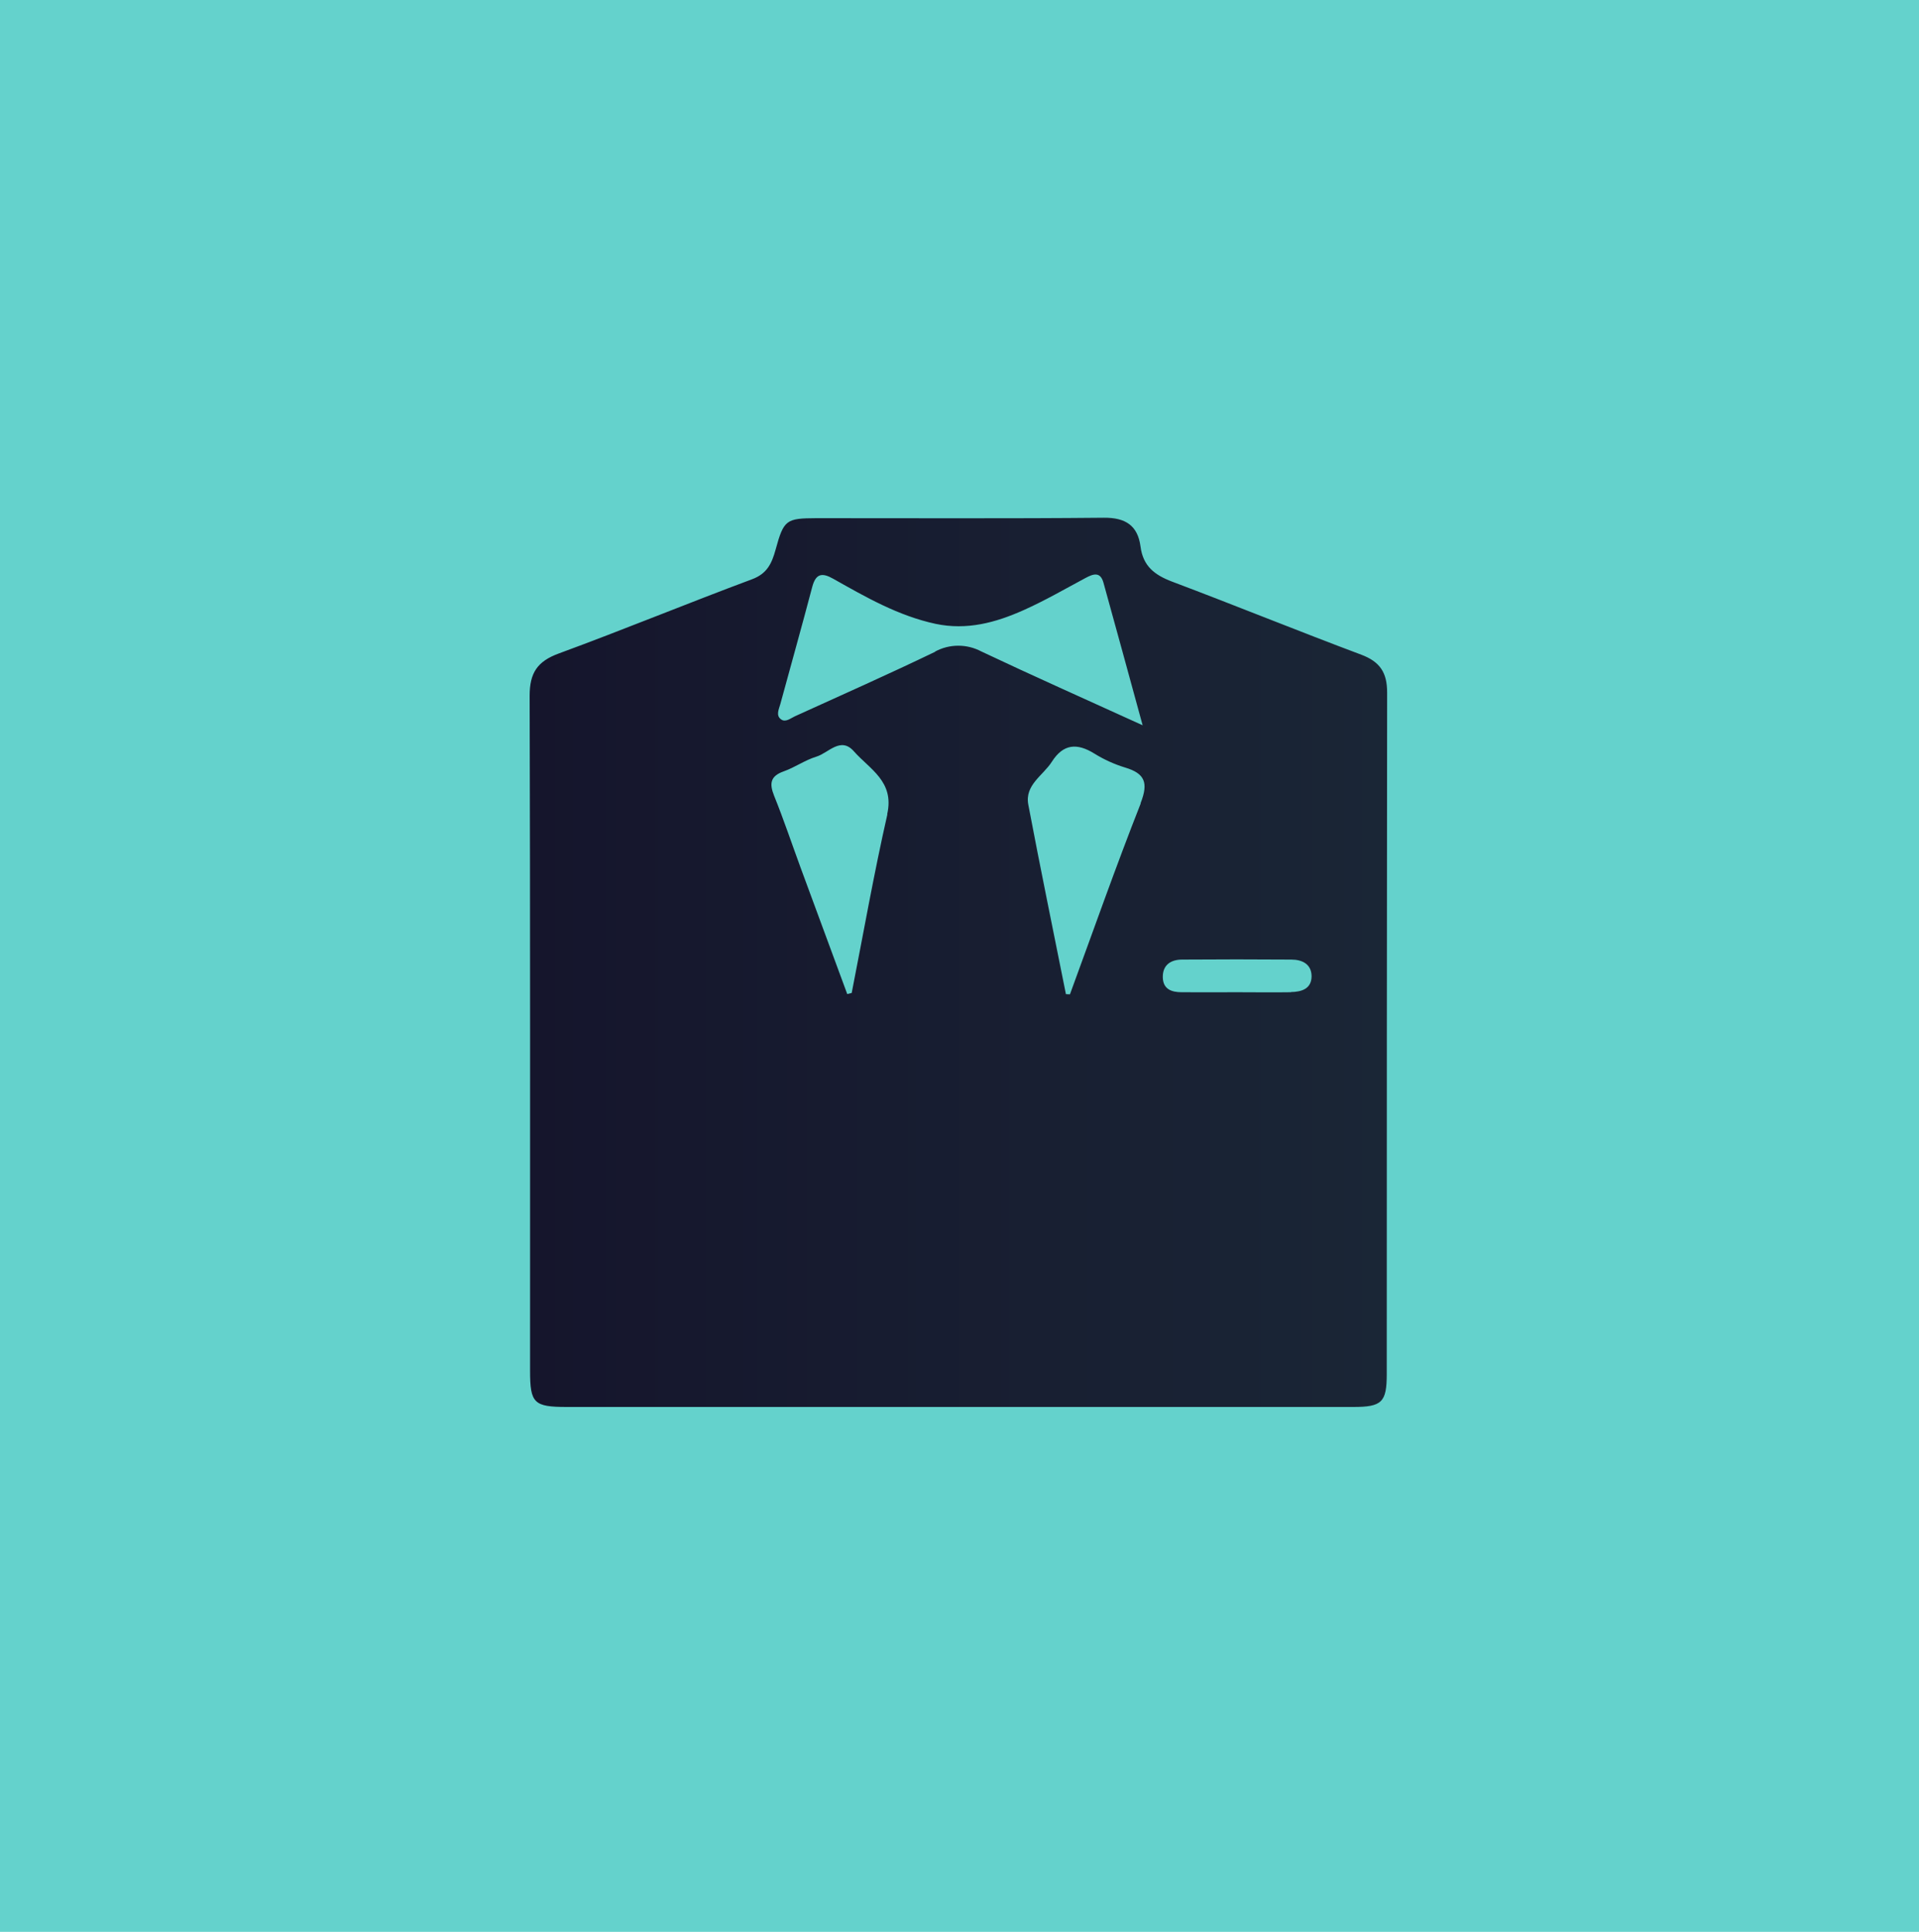 <svg width="149" height="150" viewBox="0 0 149 150" fill="none" xmlns="http://www.w3.org/2000/svg">
<rect width="149" height="150" fill="#64D2CC"/>
<path d="M105.701 50.837C100.781 48.993 95.915 47.011 90.995 45.157C89.641 44.641 88.752 43.957 88.555 42.436C88.342 40.812 87.397 40.185 85.71 40.2C78.279 40.273 70.832 40.229 63.393 40.234C61.035 40.244 60.856 40.355 60.218 42.689C59.926 43.74 59.567 44.54 58.396 44.976C53.373 46.848 48.402 48.898 43.379 50.744C41.718 51.353 41.124 52.254 41.124 54.023C41.175 71.49 41.155 88.96 41.157 106.43C41.157 108.958 41.452 109.244 44.015 109.247C54.135 109.247 64.255 109.247 74.374 109.247C84.602 109.247 94.83 109.247 105.058 109.247C107.3 109.247 107.674 108.885 107.674 106.686C107.674 89.053 107.684 71.419 107.703 53.785C107.708 52.21 107.136 51.379 105.701 50.837ZM68.9 63.229C67.854 67.824 67.04 72.474 66.13 77.1L65.784 77.185C64.574 73.915 63.365 70.637 62.155 67.352C61.474 65.498 60.846 63.621 60.105 61.788C59.726 60.838 59.808 60.262 60.853 59.893C61.722 59.586 62.506 59.018 63.385 58.752C64.328 58.468 65.269 57.164 66.302 58.339C67.519 59.723 69.466 60.673 68.887 63.216L68.9 63.229ZM72.618 50.604C69.031 52.334 65.366 53.961 61.73 55.613C61.389 55.768 61.01 56.103 60.666 55.871C60.213 55.569 60.477 55.073 60.59 54.663C61.412 51.637 62.265 48.619 63.062 45.586C63.342 44.522 63.831 44.447 64.707 44.945C67.234 46.37 69.746 47.814 72.636 48.438C75.078 48.955 77.308 48.343 79.473 47.377C81.118 46.644 82.687 45.733 84.281 44.881C84.885 44.556 85.436 44.364 85.68 45.25C86.664 48.787 87.627 52.331 88.719 56.315C84.237 54.273 80.196 52.476 76.196 50.584C75.642 50.289 75.025 50.136 74.4 50.137C73.774 50.138 73.158 50.294 72.605 50.592L72.618 50.604ZM88.573 62.377C86.638 67.282 84.893 72.257 83.076 77.206L82.763 77.193C81.785 72.288 80.772 67.395 79.842 62.477C79.553 60.947 80.988 60.221 81.672 59.145C82.564 57.745 83.635 57.683 84.97 58.512C85.716 58.975 86.517 59.34 87.356 59.596C88.896 60.056 89.185 60.779 88.56 62.364L88.573 62.377ZM100.24 77.043C98.823 77.066 97.422 77.043 95.994 77.043C94.567 77.043 93.175 77.059 91.748 77.043C90.979 77.043 90.298 76.819 90.285 75.874C90.272 74.929 90.902 74.513 91.771 74.508C94.6 74.487 97.431 74.487 100.263 74.508C101.099 74.508 101.829 74.851 101.837 75.799C101.832 76.793 101.045 77.017 100.228 77.03L100.24 77.043Z" fill="url(#paint0_linear_114_132)"/>
<defs>
<linearGradient id="paint0_linear_114_132" x1="41.124" y1="74.727" x2="107.703" y2="74.727" gradientUnits="userSpaceOnUse">
<stop stop-color="#15152C"/>
<stop offset="1" stop-color="#1A2636"/>
</linearGradient>
</defs>
</svg>
